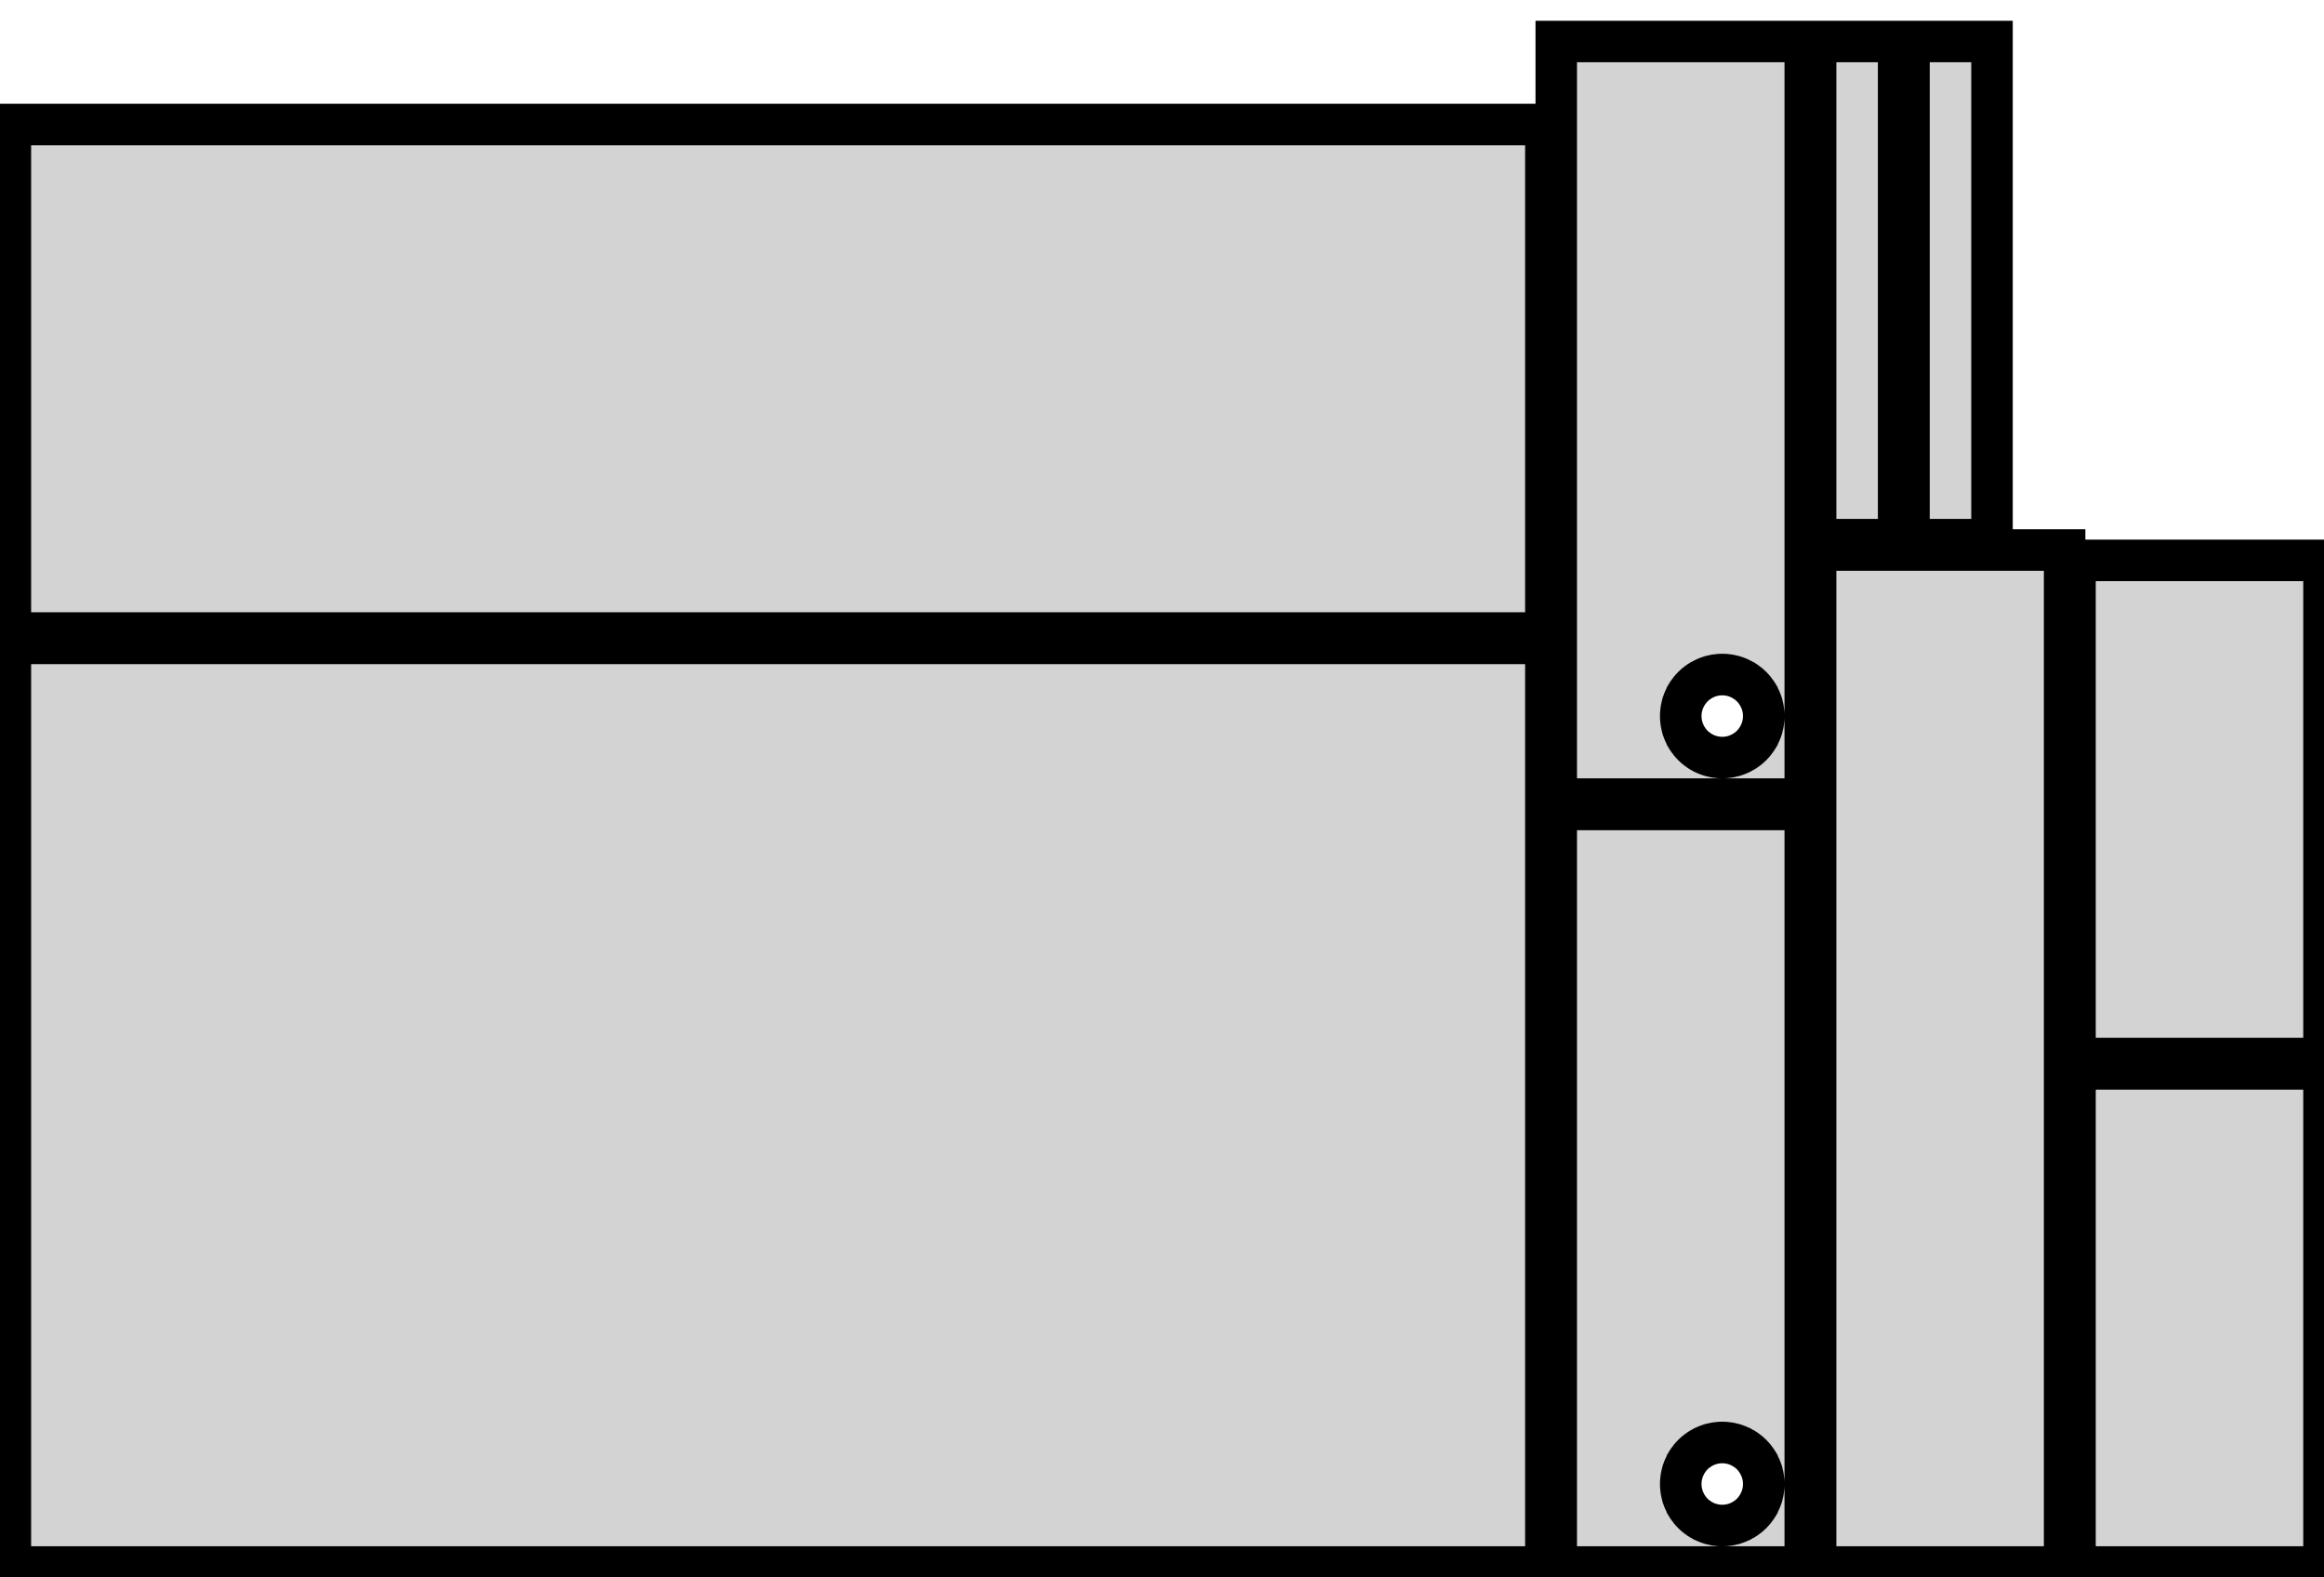 <?xml version="1.0" standalone="no"?>
<!DOCTYPE svg PUBLIC "-//W3C//DTD SVG 1.1//EN" "http://www.w3.org/Graphics/SVG/1.1/DTD/svg11.dtd">
<svg width="28in" height="19in" viewBox="0 -19 28 19" xmlns="http://www.w3.org/2000/svg" version="1.1">
<title>OpenSCAD Model</title>
<path d="
M 24,-18.5 L 23,-18.5 L 23,-12.5 L 24,-12.5 z
M 22.875,-18.5 L 21.875,-18.5 L 21.875,-12.5 L 22.875,-12.5 z
M 21.75,-18.5 L 18.75,-18.5 L 18.75,-9.375 L 21.75,-9.375 z
M 20.741,-9.875 L 20.733,-9.875 L 20.724,-9.876 L 20.715,-9.876 L 20.706,-9.877 L 20.698,-9.878
 L 20.689,-9.879 L 20.68,-9.88 L 20.672,-9.881 L 20.663,-9.883 L 20.655,-9.884 L 20.646,-9.886
 L 20.637,-9.888 L 20.629,-9.89 L 20.621,-9.892 L 20.612,-9.894 L 20.604,-9.897 L 20.596,-9.899
 L 20.587,-9.902 L 20.579,-9.905 L 20.571,-9.908 L 20.563,-9.911 L 20.555,-9.915 L 20.547,-9.918
 L 20.539,-9.922 L 20.531,-9.926 L 20.523,-9.929 L 20.515,-9.934 L 20.508,-9.938 L 20.5,-9.942
 L 20.492,-9.946 L 20.485,-9.951 L 20.478,-9.956 L 20.47,-9.96 L 20.463,-9.965 L 20.456,-9.97
 L 20.449,-9.976 L 20.442,-9.981 L 20.435,-9.986 L 20.429,-9.992 L 20.422,-9.998 L 20.415,-10.003
 L 20.409,-10.009 L 20.403,-10.015 L 20.396,-10.021 L 20.39,-10.028 L 20.384,-10.034 L 20.378,-10.04
 L 20.373,-10.047 L 20.367,-10.054 L 20.361,-10.06 L 20.356,-10.067 L 20.351,-10.074 L 20.346,-10.081
 L 20.34,-10.088 L 20.335,-10.095 L 20.331,-10.103 L 20.326,-10.11 L 20.321,-10.117 L 20.317,-10.125
 L 20.313,-10.133 L 20.308,-10.14 L 20.305,-10.148 L 20.301,-10.156 L 20.297,-10.164 L 20.293,-10.172
 L 20.29,-10.18 L 20.286,-10.188 L 20.283,-10.196 L 20.28,-10.204 L 20.277,-10.212 L 20.274,-10.22
 L 20.272,-10.229 L 20.269,-10.237 L 20.267,-10.246 L 20.265,-10.254 L 20.263,-10.262 L 20.261,-10.271
 L 20.259,-10.28 L 20.258,-10.288 L 20.256,-10.297 L 20.255,-10.305 L 20.254,-10.314 L 20.253,-10.323
 L 20.252,-10.331 L 20.251,-10.34 L 20.251,-10.349 L 20.25,-10.357 L 20.25,-10.366 L 20.25,-10.375
 L 20.25,-10.384 L 20.25,-10.392 L 20.251,-10.401 L 20.251,-10.41 L 20.252,-10.419 L 20.253,-10.427
 L 20.254,-10.436 L 20.255,-10.445 L 20.256,-10.453 L 20.258,-10.462 L 20.259,-10.47 L 20.261,-10.479
 L 20.263,-10.488 L 20.265,-10.496 L 20.267,-10.504 L 20.269,-10.513 L 20.272,-10.521 L 20.274,-10.53
 L 20.277,-10.538 L 20.28,-10.546 L 20.283,-10.554 L 20.286,-10.562 L 20.29,-10.57 L 20.293,-10.578
 L 20.297,-10.586 L 20.301,-10.594 L 20.305,-10.602 L 20.308,-10.61 L 20.313,-10.617 L 20.317,-10.625
 L 20.321,-10.633 L 20.326,-10.64 L 20.331,-10.647 L 20.335,-10.655 L 20.34,-10.662 L 20.346,-10.669
 L 20.351,-10.676 L 20.356,-10.683 L 20.361,-10.69 L 20.367,-10.696 L 20.373,-10.703 L 20.378,-10.71
 L 20.384,-10.716 L 20.39,-10.722 L 20.396,-10.729 L 20.403,-10.735 L 20.409,-10.741 L 20.415,-10.747
 L 20.422,-10.752 L 20.429,-10.758 L 20.435,-10.764 L 20.442,-10.769 L 20.449,-10.774 L 20.456,-10.78
 L 20.463,-10.785 L 20.47,-10.79 L 20.478,-10.794 L 20.485,-10.799 L 20.492,-10.804 L 20.5,-10.808
 L 20.508,-10.812 L 20.515,-10.816 L 20.523,-10.82 L 20.531,-10.824 L 20.539,-10.828 L 20.547,-10.832
 L 20.555,-10.835 L 20.563,-10.839 L 20.571,-10.842 L 20.579,-10.845 L 20.587,-10.848 L 20.596,-10.851
 L 20.604,-10.853 L 20.612,-10.856 L 20.621,-10.858 L 20.629,-10.86 L 20.637,-10.862 L 20.646,-10.864
 L 20.655,-10.866 L 20.663,-10.867 L 20.672,-10.869 L 20.68,-10.87 L 20.689,-10.871 L 20.698,-10.872
 L 20.706,-10.873 L 20.715,-10.874 L 20.724,-10.874 L 20.733,-10.875 L 20.741,-10.875 L 20.75,-10.875
 L 20.759,-10.875 L 20.767,-10.875 L 20.776,-10.874 L 20.785,-10.874 L 20.794,-10.873 L 20.802,-10.872
 L 20.811,-10.871 L 20.82,-10.87 L 20.828,-10.869 L 20.837,-10.867 L 20.845,-10.866 L 20.854,-10.864
 L 20.863,-10.862 L 20.871,-10.86 L 20.879,-10.858 L 20.888,-10.856 L 20.896,-10.853 L 20.904,-10.851
 L 20.913,-10.848 L 20.921,-10.845 L 20.929,-10.842 L 20.937,-10.839 L 20.945,-10.835 L 20.953,-10.832
 L 20.961,-10.828 L 20.969,-10.824 L 20.977,-10.82 L 20.985,-10.816 L 20.992,-10.812 L 21,-10.808
 L 21.008,-10.804 L 21.015,-10.799 L 21.022,-10.794 L 21.03,-10.79 L 21.037,-10.785 L 21.044,-10.78
 L 21.051,-10.774 L 21.058,-10.769 L 21.065,-10.764 L 21.071,-10.758 L 21.078,-10.752 L 21.085,-10.747
 L 21.091,-10.741 L 21.097,-10.735 L 21.104,-10.729 L 21.11,-10.722 L 21.116,-10.716 L 21.122,-10.71
 L 21.127,-10.703 L 21.133,-10.696 L 21.139,-10.69 L 21.144,-10.683 L 21.149,-10.676 L 21.154,-10.669
 L 21.16,-10.662 L 21.165,-10.655 L 21.169,-10.647 L 21.174,-10.64 L 21.179,-10.633 L 21.183,-10.625
 L 21.187,-10.617 L 21.192,-10.61 L 21.195,-10.602 L 21.199,-10.594 L 21.203,-10.586 L 21.207,-10.578
 L 21.21,-10.57 L 21.214,-10.562 L 21.217,-10.554 L 21.22,-10.546 L 21.223,-10.538 L 21.226,-10.53
 L 21.228,-10.521 L 21.231,-10.513 L 21.233,-10.504 L 21.235,-10.496 L 21.237,-10.488 L 21.239,-10.479
 L 21.241,-10.47 L 21.242,-10.462 L 21.244,-10.453 L 21.245,-10.445 L 21.246,-10.436 L 21.247,-10.427
 L 21.248,-10.419 L 21.249,-10.41 L 21.249,-10.401 L 21.25,-10.392 L 21.25,-10.384 L 21.25,-10.375
 L 21.25,-10.366 L 21.25,-10.357 L 21.249,-10.349 L 21.249,-10.34 L 21.248,-10.331 L 21.247,-10.323
 L 21.246,-10.314 L 21.245,-10.305 L 21.244,-10.297 L 21.242,-10.288 L 21.241,-10.28 L 21.239,-10.271
 L 21.237,-10.262 L 21.235,-10.254 L 21.233,-10.246 L 21.231,-10.237 L 21.228,-10.229 L 21.226,-10.22
 L 21.223,-10.212 L 21.22,-10.204 L 21.217,-10.196 L 21.214,-10.188 L 21.21,-10.18 L 21.207,-10.172
 L 21.203,-10.164 L 21.199,-10.156 L 21.195,-10.148 L 21.192,-10.14 L 21.187,-10.133 L 21.183,-10.125
 L 21.179,-10.117 L 21.174,-10.11 L 21.169,-10.103 L 21.165,-10.095 L 21.16,-10.088 L 21.154,-10.081
 L 21.149,-10.074 L 21.144,-10.067 L 21.139,-10.06 L 21.133,-10.054 L 21.127,-10.047 L 21.122,-10.04
 L 21.116,-10.034 L 21.11,-10.028 L 21.104,-10.021 L 21.097,-10.015 L 21.091,-10.009 L 21.085,-10.003
 L 21.078,-9.998 L 21.071,-9.992 L 21.065,-9.986 L 21.058,-9.981 L 21.051,-9.976 L 21.044,-9.97
 L 21.037,-9.965 L 21.03,-9.96 L 21.022,-9.956 L 21.015,-9.951 L 21.008,-9.946 L 21,-9.942
 L 20.992,-9.938 L 20.985,-9.934 L 20.977,-9.929 L 20.969,-9.926 L 20.961,-9.922 L 20.953,-9.918
 L 20.945,-9.915 L 20.937,-9.911 L 20.929,-9.908 L 20.921,-9.905 L 20.913,-9.902 L 20.904,-9.899
 L 20.896,-9.897 L 20.888,-9.894 L 20.879,-9.892 L 20.871,-9.89 L 20.863,-9.888 L 20.854,-9.886
 L 20.845,-9.884 L 20.837,-9.883 L 20.828,-9.881 L 20.82,-9.88 L 20.811,-9.879 L 20.802,-9.878
 L 20.794,-9.877 L 20.785,-9.876 L 20.776,-9.876 L 20.767,-9.875 L 20.759,-9.875 L 20.75,-9.875
 z
M 18.625,-17.5 L 0.125,-17.5 L 0.125,-11.375 L 18.625,-11.375 z
M 24.875,-12.375 L 21.875,-12.375 L 21.875,-0.125 L 24.875,-0.125 z
M 28,-12.25 L 25,-12.25 L 25,-6.25 L 28,-6.25 z
M 18.625,-11.25 L 0.125,-11.25 L 0.125,-0.125 L 18.625,-0.125 z
M 21.75,-9.25 L 18.75,-9.25 L 18.75,-0.125 L 21.75,-0.125 z
M 20.741,-0.625 L 20.733,-0.625 L 20.724,-0.626 L 20.715,-0.626 L 20.706,-0.627 L 20.698,-0.628
 L 20.689,-0.629 L 20.68,-0.63 L 20.672,-0.631 L 20.663,-0.633 L 20.655,-0.634 L 20.646,-0.636
 L 20.637,-0.638 L 20.629,-0.64 L 20.621,-0.642 L 20.612,-0.644 L 20.604,-0.647 L 20.596,-0.649
 L 20.587,-0.652 L 20.579,-0.655 L 20.571,-0.658 L 20.563,-0.661 L 20.555,-0.665 L 20.547,-0.668
 L 20.539,-0.672 L 20.531,-0.676 L 20.523,-0.679 L 20.515,-0.684 L 20.508,-0.688 L 20.5,-0.692
 L 20.492,-0.696 L 20.485,-0.701 L 20.478,-0.706 L 20.47,-0.71 L 20.463,-0.715 L 20.456,-0.72
 L 20.449,-0.726 L 20.442,-0.731 L 20.435,-0.736 L 20.429,-0.742 L 20.422,-0.748 L 20.415,-0.753
 L 20.409,-0.759 L 20.403,-0.765 L 20.396,-0.771 L 20.39,-0.778 L 20.384,-0.784 L 20.378,-0.79
 L 20.373,-0.797 L 20.367,-0.804 L 20.361,-0.81 L 20.356,-0.817 L 20.351,-0.824 L 20.346,-0.831
 L 20.34,-0.838 L 20.335,-0.845 L 20.331,-0.853 L 20.326,-0.86 L 20.321,-0.867 L 20.317,-0.875
 L 20.313,-0.883 L 20.308,-0.89 L 20.305,-0.898 L 20.301,-0.906 L 20.297,-0.914 L 20.293,-0.922
 L 20.29,-0.93 L 20.286,-0.938 L 20.283,-0.946 L 20.28,-0.954 L 20.277,-0.962 L 20.274,-0.97
 L 20.272,-0.979 L 20.269,-0.987 L 20.267,-0.996 L 20.265,-1.004 L 20.263,-1.013 L 20.261,-1.021
 L 20.259,-1.03 L 20.258,-1.038 L 20.256,-1.047 L 20.255,-1.055 L 20.254,-1.064 L 20.253,-1.073
 L 20.252,-1.081 L 20.251,-1.09 L 20.251,-1.099 L 20.25,-1.108 L 20.25,-1.116 L 20.25,-1.125
 L 20.25,-1.134 L 20.25,-1.142 L 20.251,-1.151 L 20.251,-1.16 L 20.252,-1.169 L 20.253,-1.177
 L 20.254,-1.186 L 20.255,-1.195 L 20.256,-1.203 L 20.258,-1.212 L 20.259,-1.22 L 20.261,-1.229
 L 20.263,-1.237 L 20.265,-1.246 L 20.267,-1.254 L 20.269,-1.263 L 20.272,-1.271 L 20.274,-1.28
 L 20.277,-1.288 L 20.28,-1.296 L 20.283,-1.304 L 20.286,-1.312 L 20.29,-1.32 L 20.293,-1.328
 L 20.297,-1.336 L 20.301,-1.344 L 20.305,-1.352 L 20.308,-1.36 L 20.313,-1.367 L 20.317,-1.375
 L 20.321,-1.383 L 20.326,-1.39 L 20.331,-1.397 L 20.335,-1.405 L 20.34,-1.412 L 20.346,-1.419
 L 20.351,-1.426 L 20.356,-1.433 L 20.361,-1.44 L 20.367,-1.446 L 20.373,-1.453 L 20.378,-1.46
 L 20.384,-1.466 L 20.39,-1.472 L 20.396,-1.479 L 20.403,-1.485 L 20.409,-1.491 L 20.415,-1.497
 L 20.422,-1.502 L 20.429,-1.508 L 20.435,-1.514 L 20.442,-1.519 L 20.449,-1.524 L 20.456,-1.53
 L 20.463,-1.535 L 20.47,-1.54 L 20.478,-1.544 L 20.485,-1.549 L 20.492,-1.554 L 20.5,-1.558
 L 20.508,-1.562 L 20.515,-1.566 L 20.523,-1.571 L 20.531,-1.574 L 20.539,-1.578 L 20.547,-1.582
 L 20.555,-1.585 L 20.563,-1.589 L 20.571,-1.592 L 20.579,-1.595 L 20.587,-1.598 L 20.596,-1.601
 L 20.604,-1.603 L 20.612,-1.606 L 20.621,-1.608 L 20.629,-1.61 L 20.637,-1.612 L 20.646,-1.614
 L 20.655,-1.616 L 20.663,-1.617 L 20.672,-1.619 L 20.68,-1.62 L 20.689,-1.621 L 20.698,-1.622
 L 20.706,-1.623 L 20.715,-1.624 L 20.724,-1.624 L 20.733,-1.625 L 20.741,-1.625 L 20.75,-1.625
 L 20.759,-1.625 L 20.767,-1.625 L 20.776,-1.624 L 20.785,-1.624 L 20.794,-1.623 L 20.802,-1.622
 L 20.811,-1.621 L 20.82,-1.62 L 20.828,-1.619 L 20.837,-1.617 L 20.845,-1.616 L 20.854,-1.614
 L 20.863,-1.612 L 20.871,-1.61 L 20.879,-1.608 L 20.888,-1.606 L 20.896,-1.603 L 20.904,-1.601
 L 20.913,-1.598 L 20.921,-1.595 L 20.929,-1.592 L 20.937,-1.589 L 20.945,-1.585 L 20.953,-1.582
 L 20.961,-1.578 L 20.969,-1.574 L 20.977,-1.571 L 20.985,-1.566 L 20.992,-1.562 L 21,-1.558
 L 21.008,-1.554 L 21.015,-1.549 L 21.022,-1.544 L 21.03,-1.54 L 21.037,-1.535 L 21.044,-1.53
 L 21.051,-1.524 L 21.058,-1.519 L 21.065,-1.514 L 21.071,-1.508 L 21.078,-1.502 L 21.085,-1.497
 L 21.091,-1.491 L 21.097,-1.485 L 21.104,-1.479 L 21.11,-1.472 L 21.116,-1.466 L 21.122,-1.46
 L 21.127,-1.453 L 21.133,-1.446 L 21.139,-1.44 L 21.144,-1.433 L 21.149,-1.426 L 21.154,-1.419
 L 21.16,-1.412 L 21.165,-1.405 L 21.169,-1.397 L 21.174,-1.39 L 21.179,-1.383 L 21.183,-1.375
 L 21.187,-1.367 L 21.192,-1.36 L 21.195,-1.352 L 21.199,-1.344 L 21.203,-1.336 L 21.207,-1.328
 L 21.21,-1.32 L 21.214,-1.312 L 21.217,-1.304 L 21.22,-1.296 L 21.223,-1.288 L 21.226,-1.28
 L 21.228,-1.271 L 21.231,-1.263 L 21.233,-1.254 L 21.235,-1.246 L 21.237,-1.237 L 21.239,-1.229
 L 21.241,-1.22 L 21.242,-1.212 L 21.244,-1.203 L 21.245,-1.195 L 21.246,-1.186 L 21.247,-1.177
 L 21.248,-1.169 L 21.249,-1.16 L 21.249,-1.151 L 21.25,-1.142 L 21.25,-1.134 L 21.25,-1.125
 L 21.25,-1.116 L 21.25,-1.108 L 21.249,-1.099 L 21.249,-1.09 L 21.248,-1.081 L 21.247,-1.073
 L 21.246,-1.064 L 21.245,-1.055 L 21.244,-1.047 L 21.242,-1.038 L 21.241,-1.03 L 21.239,-1.021
 L 21.237,-1.013 L 21.235,-1.004 L 21.233,-0.996 L 21.231,-0.987 L 21.228,-0.979 L 21.226,-0.97
 L 21.223,-0.962 L 21.22,-0.954 L 21.217,-0.946 L 21.214,-0.938 L 21.21,-0.93 L 21.207,-0.922
 L 21.203,-0.914 L 21.199,-0.906 L 21.195,-0.898 L 21.192,-0.89 L 21.187,-0.883 L 21.183,-0.875
 L 21.179,-0.867 L 21.174,-0.86 L 21.169,-0.853 L 21.165,-0.845 L 21.16,-0.838 L 21.154,-0.831
 L 21.149,-0.824 L 21.144,-0.817 L 21.139,-0.81 L 21.133,-0.804 L 21.127,-0.797 L 21.122,-0.79
 L 21.116,-0.784 L 21.11,-0.778 L 21.104,-0.771 L 21.097,-0.765 L 21.091,-0.759 L 21.085,-0.753
 L 21.078,-0.748 L 21.071,-0.742 L 21.065,-0.736 L 21.058,-0.731 L 21.051,-0.726 L 21.044,-0.72
 L 21.037,-0.715 L 21.03,-0.71 L 21.022,-0.706 L 21.015,-0.701 L 21.008,-0.696 L 21,-0.692
 L 20.992,-0.688 L 20.985,-0.684 L 20.977,-0.679 L 20.969,-0.676 L 20.961,-0.672 L 20.953,-0.668
 L 20.945,-0.665 L 20.937,-0.661 L 20.929,-0.658 L 20.921,-0.655 L 20.913,-0.652 L 20.904,-0.649
 L 20.896,-0.647 L 20.888,-0.644 L 20.879,-0.642 L 20.871,-0.64 L 20.863,-0.638 L 20.854,-0.636
 L 20.845,-0.634 L 20.837,-0.633 L 20.828,-0.631 L 20.82,-0.63 L 20.811,-0.629 L 20.802,-0.628
 L 20.794,-0.627 L 20.785,-0.626 L 20.776,-0.626 L 20.767,-0.625 L 20.759,-0.625 L 20.75,-0.625
 z
M 28,-6.125 L 25,-6.125 L 25,-0.125 L 28,-0.125 z
" stroke="black" fill="lightgray" stroke-width="0.5"/>
</svg>
